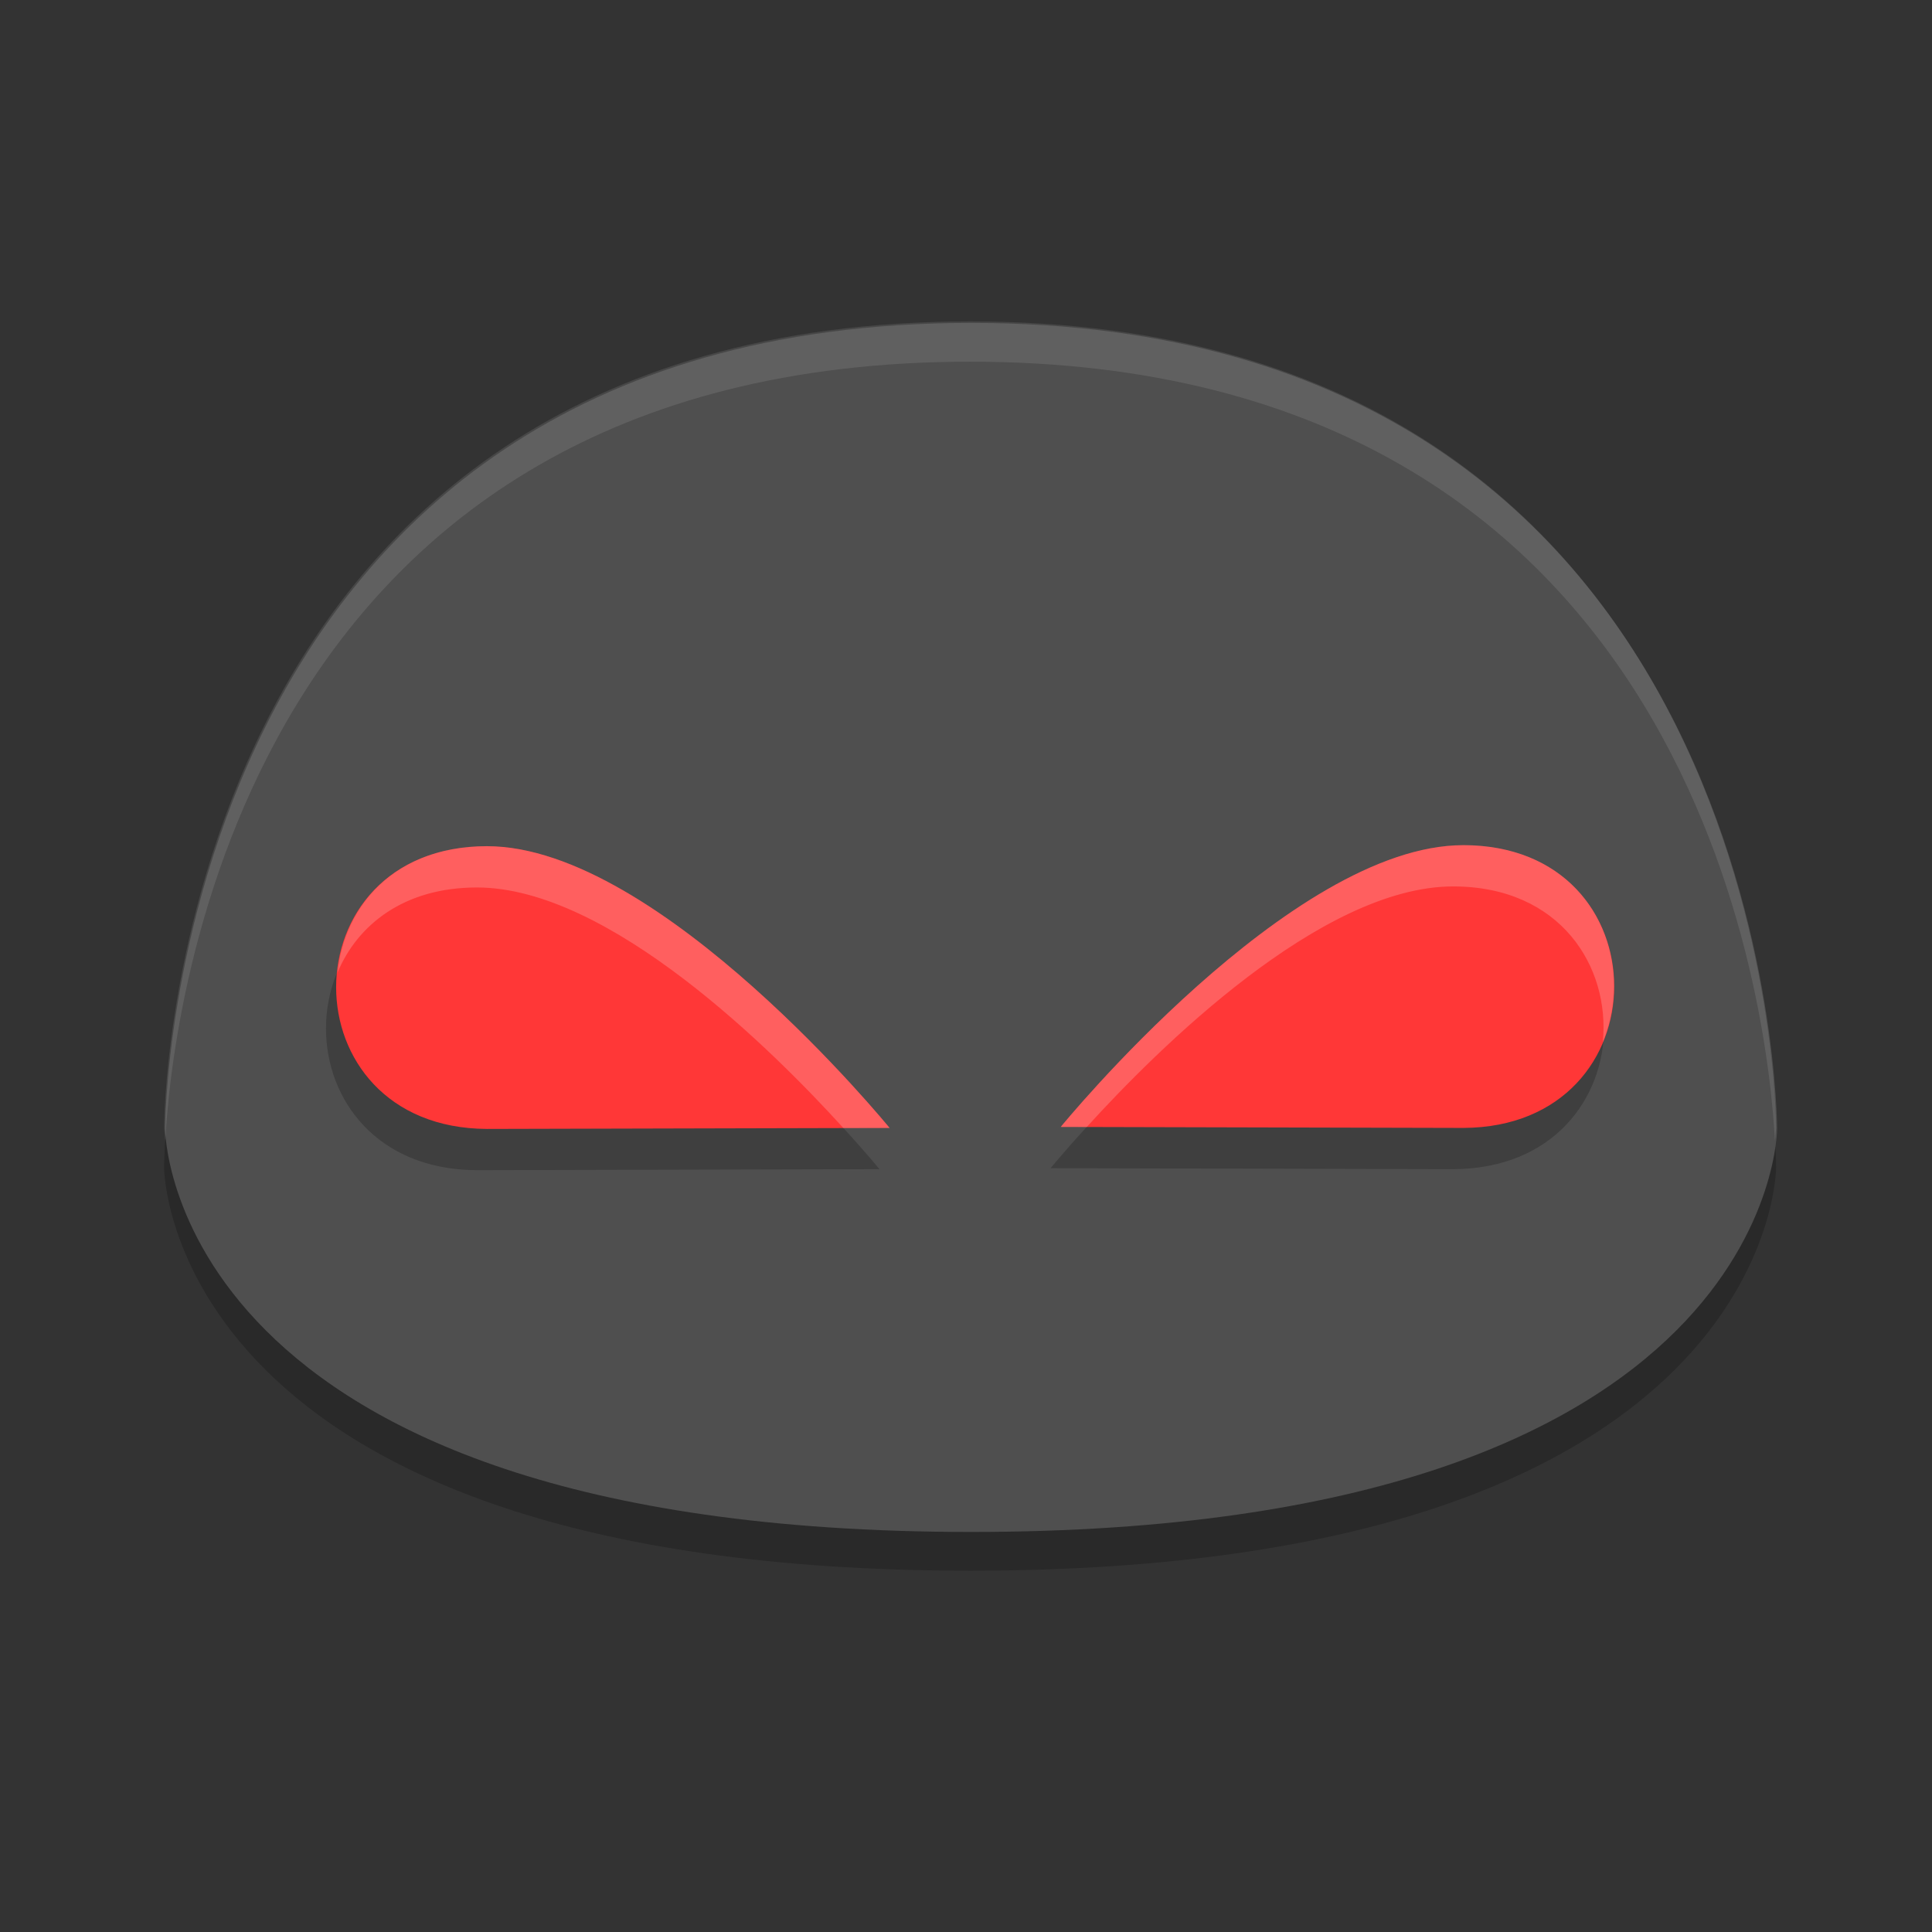 <svg xmlns="http://www.w3.org/2000/svg" height="48" width="48" version="1.1" xmlns:xlink="http://www.w3.org/1999/xlink"><rect width="100%" height="100%" fill="#333333" stroke="none"/><defs>
<linearGradient id="ucPurpleBlue" x1="0%" y1="0%" x2="100%" y2="100%">
  <stop offset="0%" style="stop-color:#B794F4;stop-opacity:1"/>
  <stop offset="100%" style="stop-color:#4299E1;stop-opacity:1"/>
</linearGradient>
</defs>
 <g transform="translate(.102 .023)">
  <path style="opacity:.2" d="m24 39c-20.025 0-20.025-10.013-20.025-10.013s0-20.025 20.025-20.025c20.025 0 20.025 20.025 20.025 20.025s0 10.013-20.025 10.013z"/>
  <path style="fill:#4f4f4f" d="m24.025 38.038c-20.025 0-20.025-10.013-20.025-10.013s0-20.025 20.025-20.025c20.025 0 20.025 20.025 20.025 20.025s0 10.013-20.025 10.013z"/>
  <path style="opacity:.2" d="m36 22c-4.291 0-10 7-10 7l10.004 0.025c4.997-0.025 4.996-7.025-0.004-7.025zm-24.252 0.025c-5 0-5.001 7-0.004 7.025l10.004-0.025s-5.709-7-10-7z"/>
  <path style="fill:#ff3737" d="m36.252 20.975c-4.291 0-10 7-10 7l10.004 0.025c4.997-0.025 4.996-7.025-0.004-7.025zm-24.252 0.025c-5 0-5.001 7-0.004 7.025l10.004-0.025s-5.709-7-10-7z"/>
  <path style="opacity:.1;fill:#ffffff" d="m24 7.963c-20.025 0-20.025 20.025-20.025 20.025s0.011 0.163 0.029 0.332c0.17-3.166 1.912-19.357 19.996-19.357 18.084 0 19.826 16.191 19.996 19.357 0.018-0.169 0.029-0.332 0.029-0.332s-0-20.025-20.025-20.025z"/>
  <path style="opacity:.2;fill:#ffffff" d="m36.252 20.975c-4.291 0-10 7-10 7l0.646 0.002c1.748-1.922 5.815-5.977 9.102-5.977 2.674 0 3.905 2.002 3.719 3.869 0.863-2.068-0.287-4.895-3.467-4.895zm-24.252 0.025c-2.326 0-3.555 1.517-3.717 3.141 0.495-1.182 1.644-2.115 3.465-2.115 3.288 0 7.357 4.055 9.104 5.977l1.148-0.002s-5.709-7-10-7z"/>
 </g>
</svg>
